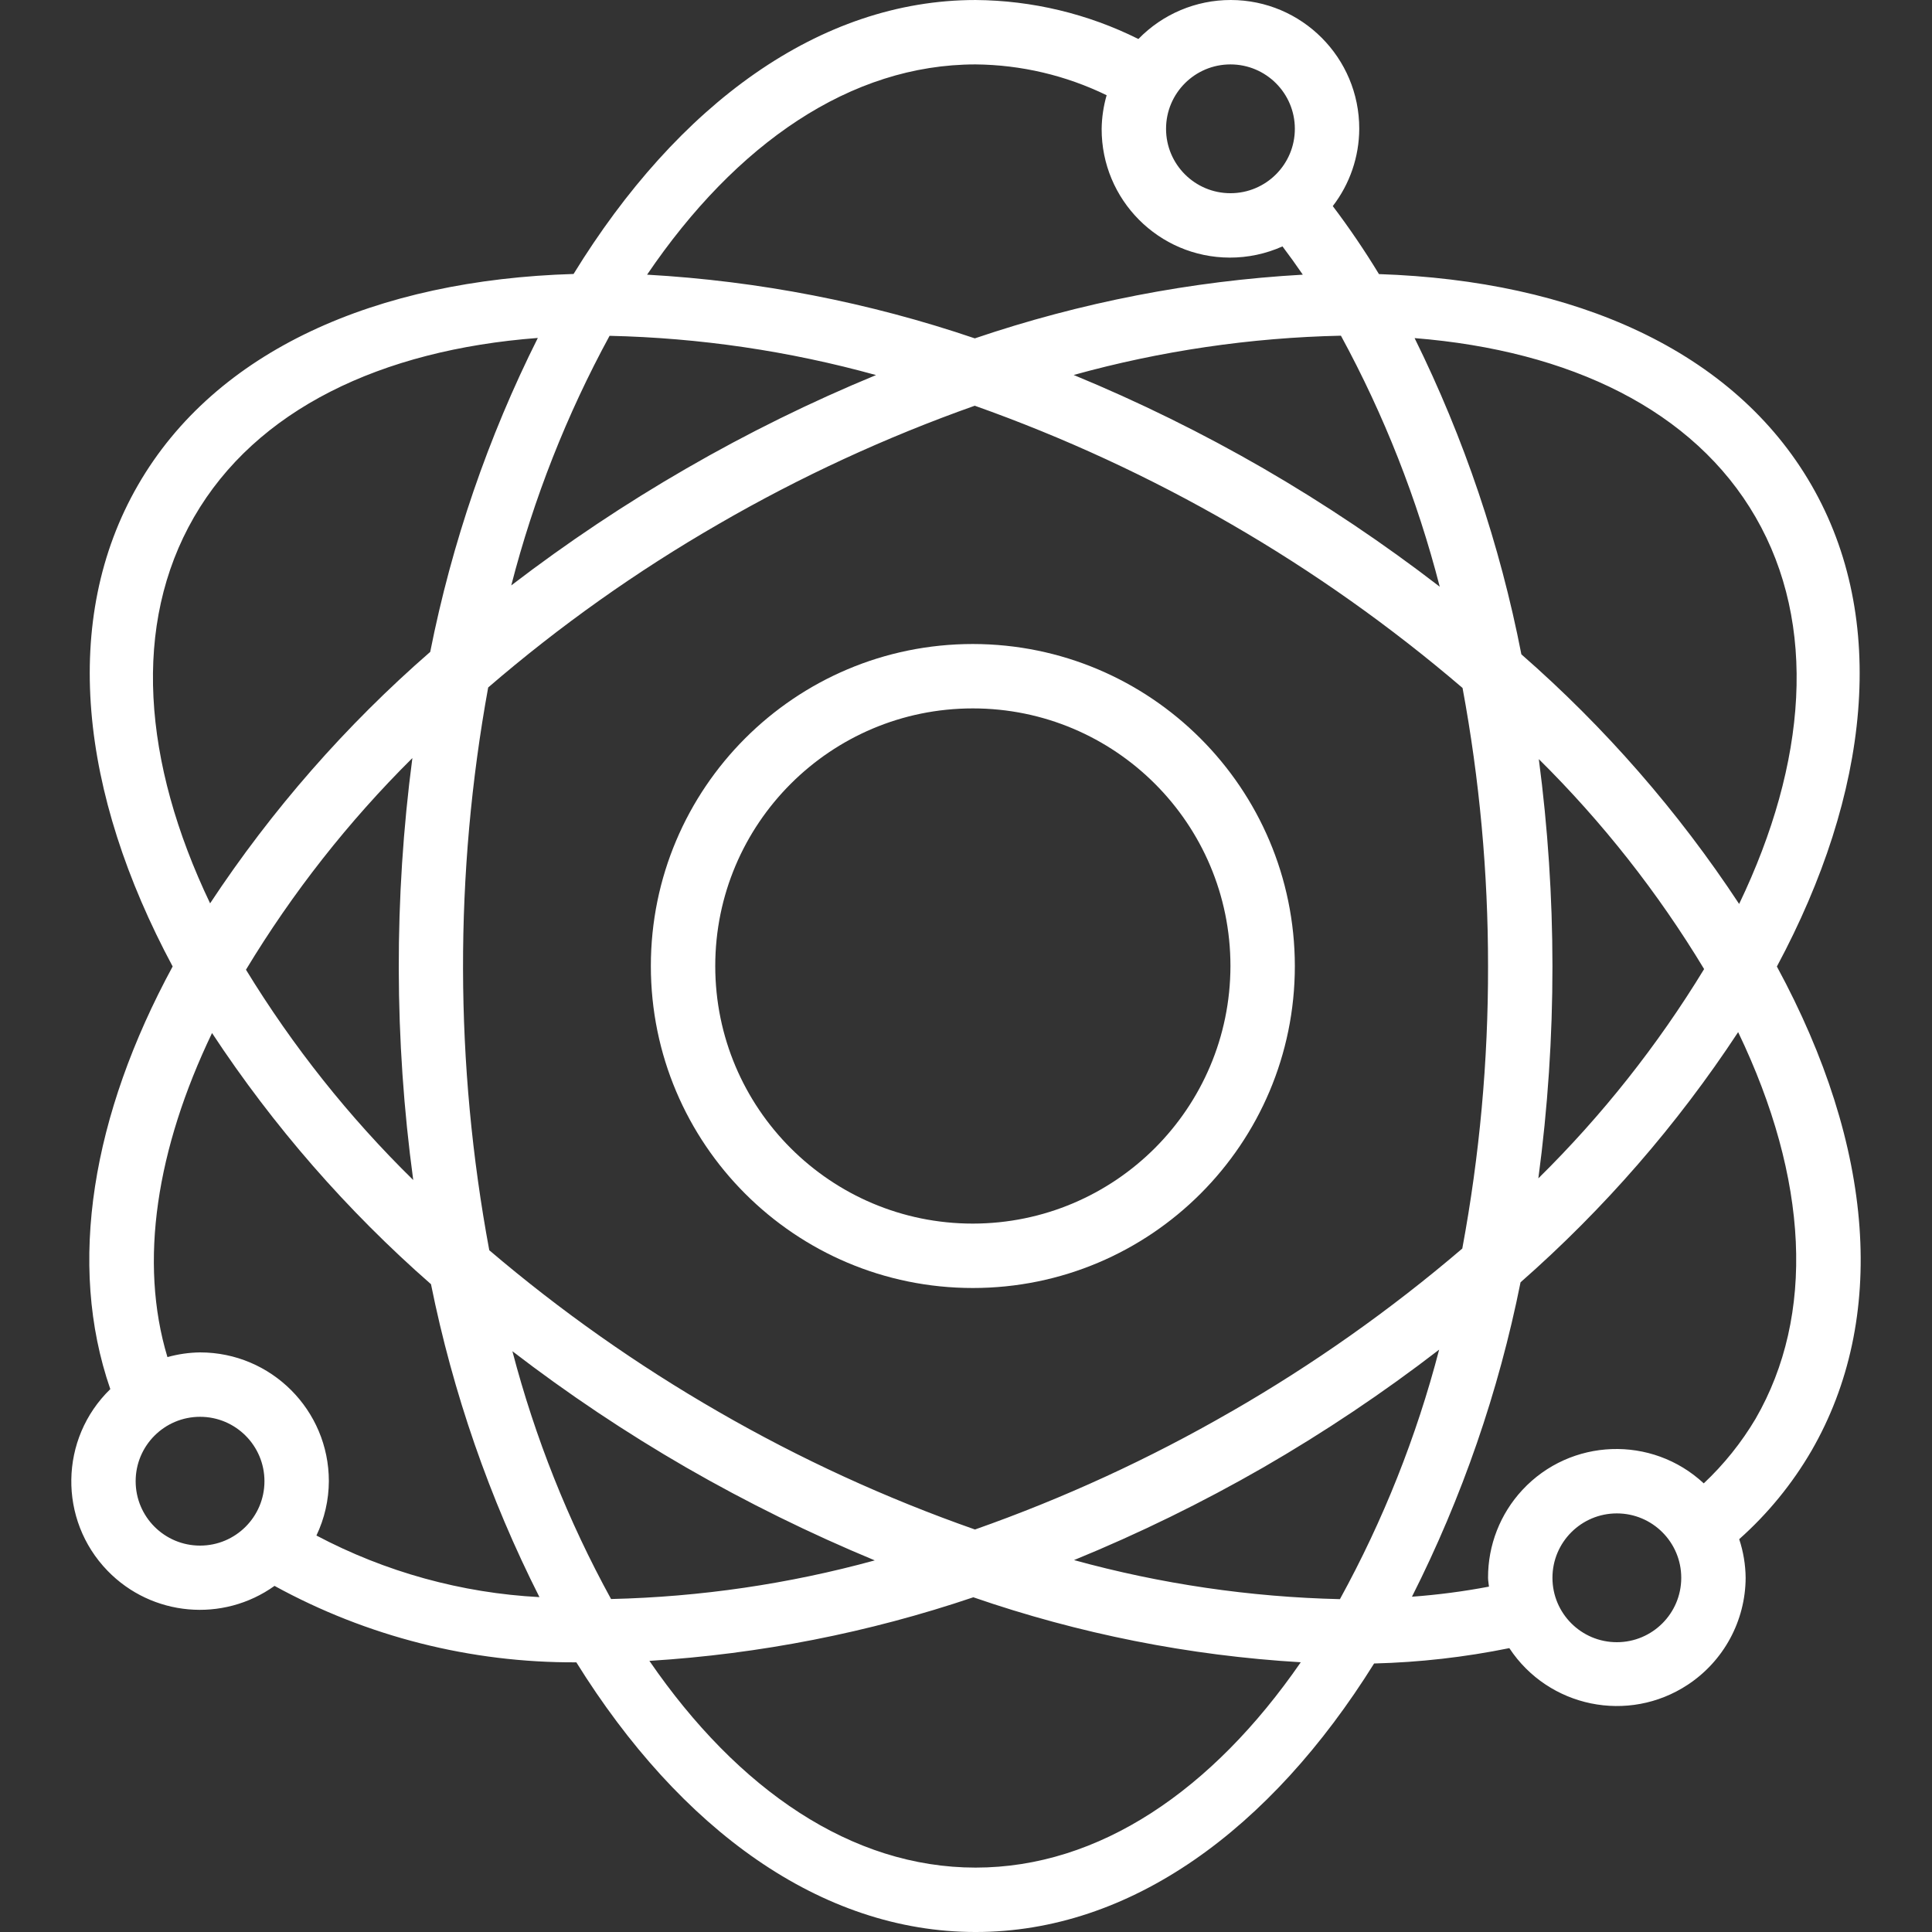 <?xml version="1.0" encoding="iso-8859-1"?>
<svg version="1.1" id="Capa_1" xmlns="http://www.w3.org/2000/svg" xmlns:xlink="http://www.w3.org/1999/xlink" x="0px" y="0px"
	 viewBox="0 0 480.002 480.002" style="enable-background:new 0 0 480.002 480.002;" xml:space="preserve">
<rect x="0" y="0" width="480.002" height="480.002" fill="#333333" stroke="none"/>
<g fill="white">
	<g>
		<path d="M441.463,240.13c23.12-43.12,27.84-86.272,8.568-119.648c-19.272-33.376-58.728-50.752-107.432-52.384
			c-3.536-5.822-7.365-11.461-11.472-16.896c4.239-5.505,6.55-12.252,6.576-19.2C337.73,14.355,323.447,0.028,305.801,0
			c-8.653-0.014-16.941,3.483-22.97,9.69c-12.568-6.27-26.403-9.584-40.448-9.688c-38.792,0-74.016,25.984-99.88,68.064
			c-49.04,1.472-88.888,18.968-108.2,52.416c-19.312,33.448-14.52,76.512,8.592,119.632c-20,36.904-26.272,73.88-15.488,105.008
			c-12.653,12.281-12.954,32.495-0.673,45.148c10.998,11.33,28.626,12.92,41.473,3.74c22.975,12.598,48.782,19.134,74.984,18.992
			c25.776,41.44,60.72,67,99.2,67s73.248-25.44,99-66.712c11.29-0.287,22.533-1.564,33.6-3.816
			c9.731,14.753,29.579,18.824,44.332,9.093c8.934-5.893,14.331-15.862,14.38-26.565c-0.035-3.263-0.574-6.502-1.6-9.6
			c7.109-6.321,13.168-13.73,17.952-21.952C468.959,327.698,465.839,285.106,441.463,240.13z M436.175,128.482
			c15.416,26.704,12.8,60.904-4.088,96.104c-15.154-23.018-33.354-43.879-54.104-62.016c-5.309-27.253-14.231-53.675-26.528-78.568
			C390.111,87.09,420.831,101.906,436.175,128.482z M382.319,188.626l0.024,0c15.78,15.618,29.565,33.13,41.04,52.136
			c-11.545,18.956-25.377,36.42-41.184,52c2.341-17.489,3.512-35.115,3.504-52.76C385.69,222.821,384.559,205.66,382.319,188.626z
			 M369.703,240.002c0.045,23.548-2.097,47.049-6.4,70.2c-17.859,15.259-37.093,28.832-57.456,40.544h-0.016
			c-20.251,11.696-41.542,21.49-63.6,29.256c-22.107-7.748-43.442-17.543-63.728-29.256c-20.167-11.608-39.229-25.04-56.944-40.128
			c-8.601-46.2-8.693-93.583-0.272-139.816c17.756-15.294,36.912-28.882,57.216-40.584c20.272-11.747,41.587-21.594,63.672-29.416
			c44.356,15.744,85.436,39.513,121.192,70.12C367.592,193.706,369.713,216.83,369.703,240.002z M333.151,83.402
			c10.718,19.7,18.965,40.648,24.552,62.368c-13.95-10.754-28.592-20.578-43.832-29.408c-15.177-8.766-30.918-16.517-47.12-23.2
			C288.393,87.164,310.698,83.885,333.151,83.402z M305.703,16.002c8.837,0,16,7.163,16,16s-7.163,16-16,16s-16-7.163-16-16
			S296.866,16.002,305.703,16.002z M242.383,16.002c11.287,0.102,22.41,2.718,32.56,7.656c-0.784,2.714-1.201,5.52-1.24,8.344
			c-0.057,17.616,14.176,31.942,31.792,32c4.527,0.015,9.005-0.934,13.136-2.784c1.723,2.283,3.405,4.624,5.048,7.024
			c-27.753,1.567-55.166,6.89-81.488,15.824c-26.3-8.935-53.692-14.258-81.424-15.824C182.887,35.658,211.351,16.002,242.383,16.002
			z M151.447,83.434h0.016c22.38,0.502,44.611,3.777,66.184,9.752c-16.197,6.683-31.933,14.433-47.104,23.2
			c-15.124,8.728-29.661,18.434-43.52,29.056C132.586,123.848,140.789,103.021,151.447,83.434z M48.199,128.482
			c15.432-26.736,46.44-41.552,85.424-44.52c-12.37,24.683-21.362,50.919-26.736,78c-20.973,18.253-39.37,39.269-54.688,62.472
			C35.407,189.29,32.799,155.146,48.199,128.482z M102.663,293.138v0.032c-15.95-15.638-29.906-33.187-41.552-52.248
			c11.574-19.157,25.459-36.817,41.344-52.584C97.877,223.126,97.947,258.368,102.663,293.138z M49.703,384.002
			c-8.837,0-16-7.163-16-16s7.163-16,16-16s16,7.163,16,16S58.539,384.002,49.703,384.002z M78.615,381.498
			c2.011-4.216,3.066-8.825,3.088-13.496c0-17.673-14.327-32-32-32c-2.741,0.036-5.465,0.429-8.104,1.168
			c-7.152-23.712-2.696-51.768,11.08-80.512c15.245,23.151,33.544,44.14,54.4,62.4c5.449,27.007,14.512,53.157,26.944,77.744
			C114.661,395.787,95.753,390.564,78.615,381.498z M127.303,335.706c13.751,10.568,28.182,20.221,43.2,28.896
			c15.098,8.691,30.741,16.398,46.832,23.072c-21.366,5.862-43.37,9.086-65.52,9.6C141.146,377.836,132.913,357.158,127.303,335.706
			z M242.383,464.002c-30.76,0-59.008-19.296-81.04-51.36c27.406-1.694,54.468-7.007,80.48-15.8
			c26.252,9.073,53.624,14.504,81.352,16.144C301.183,444.85,273.031,464.002,242.383,464.002z M332.903,397.306
			c-22.336-0.512-44.524-3.771-66.064-9.704c16.158-6.614,31.856-14.298,46.992-23c15.207-8.779,29.812-18.561,43.72-29.28
			C351.929,356.923,343.65,377.743,332.903,397.306z M401.703,408.002c-8.837,0-16-7.163-16-16s7.163-16,16-16s16,7.163,16,16
			S410.539,408.002,401.703,408.002z M436.175,352.482c-3.52,5.929-7.856,11.334-12.88,16.056
			c-12.892-11.991-33.064-11.261-45.056,1.631c-5.515,5.929-8.567,13.735-8.536,21.833c0,0.752,0.168,1.456,0.224,2.192
			c-6.323,1.201-12.709,2.037-19.128,2.504c12.471-24.703,21.545-50.978,26.976-78.112c20.726-18.203,38.911-39.11,54.064-62.16
			C449.391,292.994,451.039,326.73,436.175,352.482z"/>
	</g>
</g>
<g fill="white">
	<g>
		<path d="M241.703,160.002c-44.183,0-80,35.817-80,80c0,44.183,35.817,80,80,80s80-35.817,80-80
			C321.654,195.839,285.865,160.05,241.703,160.002z M241.703,304.002c-35.346,0-64-28.654-64-64c0-35.346,28.654-64,64-64
			c35.346,0,64,28.654,64,64C305.663,275.332,277.033,303.962,241.703,304.002z"/>
	</g>
</g>
</svg>

